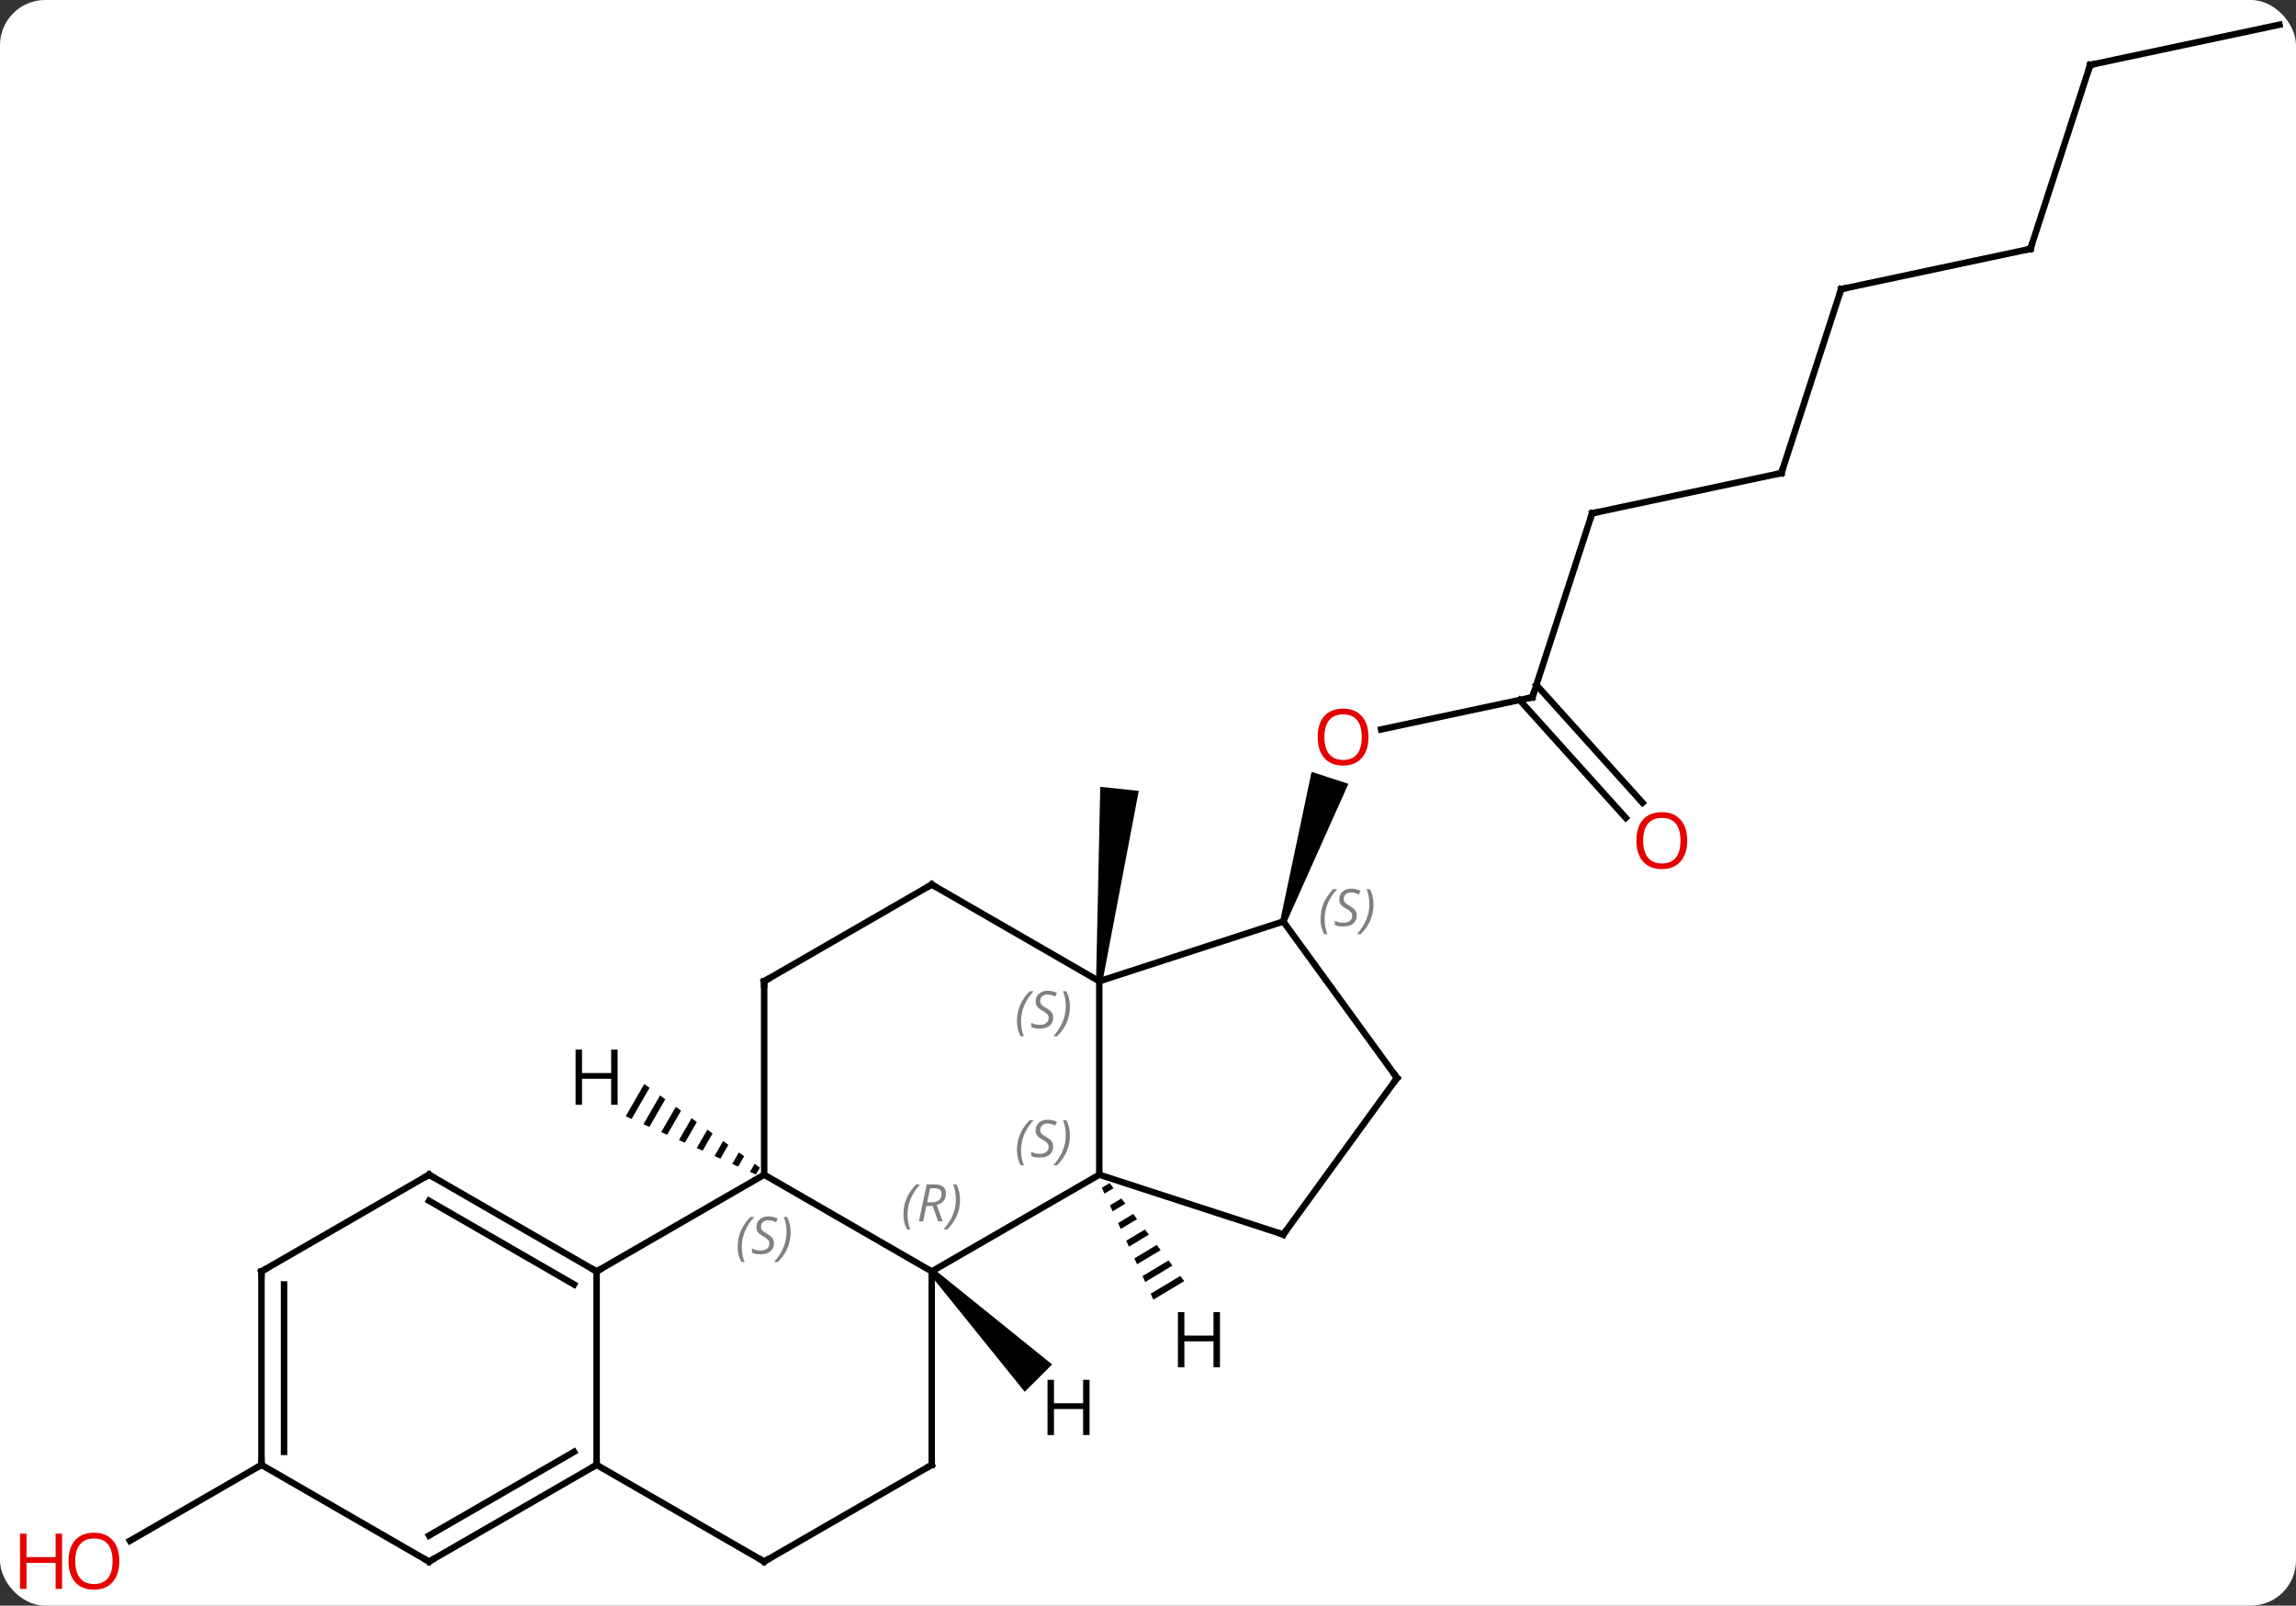 <svg width="356" viewBox="0 0 356 249" style="fill-opacity:1; color-rendering:auto; color-interpolation:auto; text-rendering:auto; stroke:black; stroke-linecap:square; stroke-miterlimit:10; shape-rendering:auto; stroke-opacity:1; fill:black; stroke-dasharray:none; font-weight:normal; stroke-width:1; font-family:'Open Sans'; font-style:normal; stroke-linejoin:miter; font-size:12; stroke-dashoffset:0; image-rendering:auto;" height="249" class="cas-substance-image" xmlns:xlink="http://www.w3.org/1999/xlink" xmlns="http://www.w3.org/2000/svg"><rect x="0" y="0" width="356" height="249" fill="#333333" stroke="none"/><svg class="cas-substance-single-component"><rect y="0" x="0" width="356" stroke="none" ry="7" rx="7" height="249" fill="white" class="cas-substance-group"/><svg y="0" x="0" width="356" viewBox="0 0 356 249" style="fill:black;" height="249" class="cas-substance-single-component-image"><svg><g><g transform="translate(184,123)" style="text-rendering:geometricPrecision; color-rendering:optimizeQuality; color-interpolation:linearRGB; stroke-linecap:butt; image-rendering:optimizeQuality;"><path style="stroke:none;" d="M-13.057 29.224 L-14.051 29.12 L-13.403 -0.977 L-7.435 -0.349 Z"/><line y2="-14.865" y1="-9.881" x2="53.592" x1="30.143" style="fill:none;"/><path style="stroke:none;" d="M15.454 20.056 L14.504 19.747 L19.364 -3.301 L25.07 -1.447 Z"/><line y2="-43.398" y1="-14.865" x2="62.865" x1="53.592" style="fill:none;"/><line y2="3.835" y1="-14.445" x2="68.078" x1="51.615" style="fill:none;"/><line y2="1.493" y1="-16.787" x2="70.678" x1="54.217" style="fill:none;"/><line y2="-49.635" y1="-43.398" x2="92.208" x1="62.865" style="fill:none;"/><line y2="-78.168" y1="-49.635" x2="101.478" x1="92.208" style="fill:none;"/><line y2="-84.405" y1="-78.168" x2="130.824" x1="101.478" style="fill:none;"/><line y2="-112.935" y1="-84.405" x2="140.094" x1="130.824" style="fill:none;"/><line y2="-119.172" y1="-112.935" x2="169.437" x1="140.094" style="fill:none;"/><line y2="104.172" y1="115.946" x2="-143.457" x1="-163.85" style="fill:none;"/><line y2="74.172" y1="59.172" x2="-39.534" x1="-13.554" style="fill:none;"/><line y2="29.172" y1="59.172" x2="-13.554" x1="-13.554" style="fill:none;"/><line y2="68.445" y1="59.172" x2="14.979" x1="-13.554" style="fill:none;"/><line y2="59.172" y1="74.172" x2="-65.514" x1="-39.534" style="fill:none;"/><line y2="104.172" y1="74.172" x2="-39.534" x1="-39.534" style="fill:none;"/><line y2="19.902" y1="29.172" x2="14.979" x1="-13.554" style="fill:none;"/><line y2="14.172" y1="29.172" x2="-39.534" x1="-13.554" style="fill:none;"/><line y2="44.172" y1="68.445" x2="32.613" x1="14.979" style="fill:none;"/><line y2="74.172" y1="59.172" x2="-91.497" x1="-65.514" style="fill:none;"/><line y2="29.172" y1="59.172" x2="-65.514" x1="-65.514" style="fill:none;"/><line y2="119.172" y1="104.172" x2="-65.514" x1="-39.534" style="fill:none;"/><line y2="44.172" y1="19.902" x2="32.613" x1="14.979" style="fill:none;"/><line y2="29.172" y1="14.172" x2="-65.514" x1="-39.534" style="fill:none;"/><line y2="104.172" y1="74.172" x2="-91.497" x1="-91.497" style="fill:none;"/><line y2="59.172" y1="74.172" x2="-117.477" x1="-91.497" style="fill:none;"/><line y2="63.213" y1="76.193" x2="-117.477" x1="-94.997" style="fill:none;"/><line y2="104.172" y1="119.172" x2="-91.497" x1="-65.514" style="fill:none;"/><line y2="119.172" y1="104.172" x2="-117.477" x1="-91.497" style="fill:none;"/><line y2="115.13" y1="102.151" x2="-117.477" x1="-94.997" style="fill:none;"/><line y2="74.172" y1="59.172" x2="-143.457" x1="-117.477" style="fill:none;"/><line y2="104.172" y1="119.172" x2="-143.457" x1="-117.477" style="fill:none;"/><line y2="104.172" y1="74.172" x2="-143.457" x1="-143.457" style="fill:none;"/><line y2="102.151" y1="76.193" x2="-139.957" x1="-139.957" style="fill:none;"/><path style="stroke:none;" d="M-11.95 60.46 L-13.169 61.193 L-13.169 61.193 L-12.748 62.106 L-12.748 62.106 L-11.342 61.261 L-11.342 61.261 L-11.95 60.46 ZM-10.125 62.862 L-11.905 63.933 L-11.905 63.933 L-11.484 64.846 L-11.484 64.846 L-9.516 63.662 L-9.516 63.662 L-10.125 62.862 ZM-8.299 65.263 L-10.642 66.673 L-10.642 66.673 L-10.22 67.586 L-10.22 67.586 L-7.69 66.064 L-7.69 66.064 L-8.299 65.263 ZM-6.473 67.665 L-9.378 69.413 L-9.378 69.413 L-8.957 70.326 L-8.957 70.326 L-5.864 68.466 L-5.864 68.466 L-6.473 67.665 ZM-4.647 70.067 L-8.114 72.152 L-8.114 72.152 L-7.693 73.066 L-7.693 73.066 L-4.038 70.868 L-4.038 70.868 L-4.647 70.067 ZM-2.821 72.469 L-6.851 74.892 L-6.851 74.892 L-6.429 75.806 L-6.429 75.806 L-2.212 73.269 L-2.212 73.269 L-2.821 72.469 ZM-0.995 74.871 L-5.587 77.632 L-5.587 77.632 L-5.165 78.546 L-5.165 78.546 L-0.387 75.671 L-0.387 75.671 L-0.995 74.871 Z"/><path style="stroke:none;" d="M-39.888 74.525 L-39.18 73.819 L-20.872 88.594 L-25.114 92.837 Z"/><path style="stroke:none;" d="M-84.101 45.11 L-86.984 50.109 L-86.984 50.109 L-86.066 50.52 L-83.286 45.7 L-84.101 45.11 ZM-81.657 46.879 L-84.23 51.341 L-84.23 51.341 L-83.312 51.752 L-80.842 47.468 L-81.657 46.879 ZM-79.213 48.647 L-81.477 52.573 L-80.559 52.984 L-78.398 49.236 L-79.213 48.647 ZM-76.769 50.415 L-78.723 53.805 L-77.806 54.216 L-75.954 51.005 L-76.769 50.415 ZM-74.324 52.184 L-75.97 55.038 L-75.97 55.038 L-75.052 55.448 L-75.052 55.448 L-73.51 52.773 L-74.324 52.184 ZM-71.88 53.952 L-73.216 56.27 L-73.216 56.27 L-72.299 56.681 L-72.299 56.681 L-71.065 54.542 L-71.88 53.952 ZM-69.436 55.721 L-70.463 57.502 L-70.463 57.502 L-69.545 57.913 L-68.621 56.31 L-68.621 56.31 L-69.436 55.721 ZM-66.992 57.489 L-67.71 58.734 L-66.792 59.145 L-66.792 59.145 L-66.177 58.079 L-66.177 58.079 L-66.992 57.489 Z"/></g><g transform="translate(184,123)" style="fill:rgb(230,0,0); text-rendering:geometricPrecision; color-rendering:optimizeQuality; image-rendering:optimizeQuality; font-family:'Open Sans'; stroke:rgb(230,0,0); color-interpolation:linearRGB;"><path style="stroke:none;" d="M28.186 -8.698 Q28.186 -6.636 27.147 -5.456 Q26.108 -4.276 24.265 -4.276 Q22.374 -4.276 21.343 -5.441 Q20.311 -6.605 20.311 -8.714 Q20.311 -10.808 21.343 -11.956 Q22.374 -13.105 24.265 -13.105 Q26.124 -13.105 27.155 -11.933 Q28.186 -10.761 28.186 -8.698 ZM21.358 -8.698 Q21.358 -6.964 22.101 -6.058 Q22.843 -5.151 24.265 -5.151 Q25.686 -5.151 26.413 -6.05 Q27.14 -6.948 27.14 -8.698 Q27.14 -10.433 26.413 -11.323 Q25.686 -12.214 24.265 -12.214 Q22.843 -12.214 22.101 -11.316 Q21.358 -10.417 21.358 -8.698 Z"/></g><g transform="translate(184,123)" style="stroke-linecap:butt; text-rendering:geometricPrecision; color-rendering:optimizeQuality; image-rendering:optimizeQuality; font-family:'Open Sans'; color-interpolation:linearRGB; stroke-miterlimit:5;"><path style="fill:none;" d="M53.103 -14.761 L53.592 -14.865 L53.746 -15.341"/><path style="fill:none;" d="M62.711 -42.922 L62.865 -43.398 L63.354 -43.502"/><path style="fill:rgb(230,0,0); stroke:none;" d="M77.606 7.358 Q77.606 9.42 76.566 10.6 Q75.527 11.78 73.684 11.78 Q71.793 11.78 70.762 10.616 Q69.731 9.451 69.731 7.342 Q69.731 5.248 70.762 4.1 Q71.793 2.951 73.684 2.951 Q75.543 2.951 76.574 4.123 Q77.606 5.295 77.606 7.358 ZM70.777 7.358 Q70.777 9.092 71.52 9.998 Q72.262 10.905 73.684 10.905 Q75.106 10.905 75.832 10.006 Q76.559 9.108 76.559 7.358 Q76.559 5.623 75.832 4.733 Q75.106 3.842 73.684 3.842 Q72.262 3.842 71.52 4.74 Q70.777 5.639 70.777 7.358 Z"/><path style="fill:none;" d="M91.719 -49.531 L92.208 -49.635 L92.362 -50.111"/><path style="fill:none;" d="M101.323 -77.692 L101.478 -78.168 L101.967 -78.272"/><path style="fill:none;" d="M130.335 -84.301 L130.824 -84.405 L130.978 -84.88"/><path style="fill:none;" d="M139.94 -112.46 L140.094 -112.935 L140.583 -113.039"/><path style="fill:rgb(230,0,0); stroke:none;" d="M-165.5 119.102 Q-165.5 121.164 -166.539 122.344 Q-167.578 123.524 -169.421 123.524 Q-171.312 123.524 -172.343 122.359 Q-173.375 121.195 -173.375 119.086 Q-173.375 116.992 -172.343 115.844 Q-171.312 114.695 -169.421 114.695 Q-167.562 114.695 -166.531 115.867 Q-165.5 117.039 -165.5 119.102 ZM-172.328 119.102 Q-172.328 120.836 -171.585 121.742 Q-170.843 122.649 -169.421 122.649 Q-168 122.649 -167.273 121.75 Q-166.546 120.852 -166.546 119.102 Q-166.546 117.367 -167.273 116.477 Q-168 115.586 -169.421 115.586 Q-170.843 115.586 -171.585 116.484 Q-172.328 117.383 -172.328 119.102 Z"/><path style="fill:rgb(230,0,0); stroke:none;" d="M-174.375 123.399 L-175.375 123.399 L-175.375 119.367 L-179.89 119.367 L-179.89 123.399 L-180.89 123.399 L-180.89 114.836 L-179.89 114.836 L-179.89 118.477 L-175.375 118.477 L-175.375 114.836 L-174.375 114.836 L-174.375 123.399 Z"/></g><g transform="translate(184,123)" style="stroke-linecap:butt; font-size:8.4px; fill:gray; text-rendering:geometricPrecision; image-rendering:optimizeQuality; color-rendering:optimizeQuality; font-family:'Open Sans'; font-style:italic; stroke:gray; color-interpolation:linearRGB; stroke-miterlimit:5;"><path style="stroke:none;" d="M-26.323 55.375 Q-26.323 54.047 -25.854 52.922 Q-25.385 51.797 -24.354 50.719 L-23.745 50.719 Q-24.713 51.781 -25.198 52.953 Q-25.682 54.125 -25.682 55.36 Q-25.682 56.688 -25.245 57.703 L-25.76 57.703 Q-26.323 56.672 -26.323 55.375 ZM-20.7 54.781 Q-20.7 55.61 -21.247 56.063 Q-21.794 56.516 -22.794 56.516 Q-23.2 56.516 -23.513 56.461 Q-23.825 56.406 -24.107 56.266 L-24.107 55.61 Q-23.482 55.938 -22.778 55.938 Q-22.153 55.938 -21.778 55.641 Q-21.403 55.344 -21.403 54.828 Q-21.403 54.516 -21.607 54.289 Q-21.81 54.063 -22.372 53.735 Q-22.966 53.406 -23.192 53.078 Q-23.419 52.75 -23.419 52.297 Q-23.419 51.563 -22.903 51.102 Q-22.388 50.641 -21.544 50.641 Q-21.169 50.641 -20.833 50.719 Q-20.497 50.797 -20.122 50.969 L-20.388 51.563 Q-20.638 51.406 -20.958 51.321 Q-21.278 51.235 -21.544 51.235 Q-22.075 51.235 -22.396 51.508 Q-22.716 51.781 -22.716 52.25 Q-22.716 52.453 -22.646 52.602 Q-22.575 52.75 -22.435 52.883 Q-22.294 53.016 -21.872 53.266 Q-21.31 53.61 -21.107 53.805 Q-20.903 54 -20.802 54.235 Q-20.7 54.469 -20.7 54.781 ZM-18.106 53.063 Q-18.106 54.391 -18.582 55.524 Q-19.059 56.656 -20.075 57.703 L-20.684 57.703 Q-18.746 55.547 -18.746 53.063 Q-18.746 51.735 -19.184 50.719 L-18.668 50.719 Q-18.106 51.781 -18.106 53.063 Z"/><path style="stroke:none;" d="M-43.923 65.336 Q-43.923 64.008 -43.454 62.883 Q-42.985 61.758 -41.954 60.68 L-41.344 60.68 Q-42.313 61.742 -42.798 62.914 Q-43.282 64.086 -43.282 65.32 Q-43.282 66.649 -42.844 67.664 L-43.36 67.664 Q-43.923 66.633 -43.923 65.336 ZM-40.363 64.024 L-40.863 66.399 L-41.519 66.399 L-40.316 60.68 L-39.066 60.68 Q-37.331 60.68 -37.331 62.117 Q-37.331 63.477 -38.769 63.867 L-37.831 66.399 L-38.55 66.399 L-39.378 64.024 L-40.363 64.024 ZM-39.785 61.274 Q-40.175 63.195 -40.238 63.445 L-39.581 63.445 Q-38.831 63.445 -38.425 63.117 Q-38.019 62.789 -38.019 62.164 Q-38.019 61.695 -38.277 61.484 Q-38.535 61.274 -39.128 61.274 L-39.785 61.274 ZM-35.145 63.024 Q-35.145 64.352 -35.622 65.484 Q-36.099 66.617 -37.114 67.664 L-37.724 67.664 Q-35.786 65.508 -35.786 63.024 Q-35.786 61.695 -36.224 60.68 L-35.708 60.68 Q-35.145 61.742 -35.145 63.024 Z"/><path style="stroke:none;" d="M-26.323 35.375 Q-26.323 34.047 -25.854 32.922 Q-25.385 31.797 -24.354 30.719 L-23.745 30.719 Q-24.713 31.781 -25.198 32.953 Q-25.682 34.125 -25.682 35.359 Q-25.682 36.688 -25.245 37.703 L-25.76 37.703 Q-26.323 36.672 -26.323 35.375 ZM-20.7 34.781 Q-20.7 35.609 -21.247 36.063 Q-21.794 36.516 -22.794 36.516 Q-23.2 36.516 -23.513 36.461 Q-23.825 36.406 -24.107 36.266 L-24.107 35.609 Q-23.482 35.938 -22.778 35.938 Q-22.153 35.938 -21.778 35.641 Q-21.403 35.344 -21.403 34.828 Q-21.403 34.516 -21.607 34.289 Q-21.81 34.063 -22.372 33.734 Q-22.966 33.406 -23.192 33.078 Q-23.419 32.75 -23.419 32.297 Q-23.419 31.563 -22.903 31.102 Q-22.388 30.641 -21.544 30.641 Q-21.169 30.641 -20.833 30.719 Q-20.497 30.797 -20.122 30.969 L-20.388 31.563 Q-20.638 31.406 -20.958 31.32 Q-21.278 31.234 -21.544 31.234 Q-22.075 31.234 -22.396 31.508 Q-22.716 31.781 -22.716 32.25 Q-22.716 32.453 -22.646 32.602 Q-22.575 32.75 -22.435 32.883 Q-22.294 33.016 -21.872 33.266 Q-21.31 33.609 -21.107 33.805 Q-20.903 34 -20.802 34.234 Q-20.7 34.469 -20.7 34.781 ZM-18.106 33.063 Q-18.106 34.391 -18.582 35.523 Q-19.059 36.656 -20.075 37.703 L-20.684 37.703 Q-18.746 35.547 -18.746 33.063 Q-18.746 31.734 -19.184 30.719 L-18.668 30.719 Q-18.106 31.781 -18.106 33.063 Z"/><path style="fill:none; stroke:black;" d="M14.504 68.29 L14.979 68.445 L15.273 68.04"/><path style="stroke:none;" d="M-69.623 70.375 Q-69.623 69.047 -69.154 67.922 Q-68.685 66.797 -67.654 65.719 L-67.045 65.719 Q-68.013 66.781 -68.498 67.953 Q-68.982 69.125 -68.982 70.359 Q-68.982 71.688 -68.545 72.703 L-69.06 72.703 Q-69.623 71.672 -69.623 70.375 ZM-64 69.781 Q-64 70.609 -64.547 71.063 Q-65.094 71.516 -66.094 71.516 Q-66.5 71.516 -66.813 71.461 Q-67.125 71.406 -67.406 71.266 L-67.406 70.609 Q-66.781 70.938 -66.078 70.938 Q-65.453 70.938 -65.078 70.641 Q-64.703 70.344 -64.703 69.828 Q-64.703 69.516 -64.906 69.289 Q-65.11 69.063 -65.672 68.734 Q-66.266 68.406 -66.492 68.078 Q-66.719 67.75 -66.719 67.297 Q-66.719 66.563 -66.203 66.102 Q-65.688 65.641 -64.844 65.641 Q-64.469 65.641 -64.133 65.719 Q-63.797 65.797 -63.422 65.969 L-63.688 66.563 Q-63.938 66.406 -64.258 66.32 Q-64.578 66.234 -64.844 66.234 Q-65.375 66.234 -65.695 66.508 Q-66.016 66.781 -66.016 67.25 Q-66.016 67.453 -65.945 67.602 Q-65.875 67.75 -65.735 67.883 Q-65.594 68.016 -65.172 68.266 Q-64.61 68.609 -64.406 68.805 Q-64.203 69 -64.102 69.234 Q-64 69.469 -64 69.781 ZM-61.406 68.063 Q-61.406 69.391 -61.882 70.524 Q-62.359 71.656 -63.374 72.703 L-63.984 72.703 Q-62.046 70.547 -62.046 68.063 Q-62.046 66.734 -62.484 65.719 L-61.968 65.719 Q-61.406 66.781 -61.406 68.063 Z"/><path style="fill:none; stroke:black;" d="M-39.534 103.672 L-39.534 104.172 L-39.967 104.422"/><path style="stroke:none;" d="M20.747 19.541 Q20.747 18.213 21.216 17.088 Q21.685 15.963 22.716 14.884 L23.326 14.884 Q22.357 15.947 21.872 17.119 Q21.388 18.291 21.388 19.525 Q21.388 20.853 21.826 21.869 L21.31 21.869 Q20.747 20.838 20.747 19.541 ZM26.37 18.947 Q26.37 19.775 25.823 20.228 Q25.276 20.681 24.276 20.681 Q23.87 20.681 23.557 20.627 Q23.245 20.572 22.964 20.431 L22.964 19.775 Q23.589 20.103 24.292 20.103 Q24.917 20.103 25.292 19.806 Q25.667 19.509 25.667 18.994 Q25.667 18.681 25.464 18.455 Q25.261 18.228 24.698 17.9 Q24.104 17.572 23.878 17.244 Q23.651 16.916 23.651 16.463 Q23.651 15.728 24.167 15.267 Q24.682 14.806 25.526 14.806 Q25.901 14.806 26.237 14.884 Q26.573 14.963 26.948 15.134 L26.682 15.728 Q26.432 15.572 26.112 15.486 Q25.792 15.4 25.526 15.4 Q24.995 15.4 24.675 15.674 Q24.354 15.947 24.354 16.416 Q24.354 16.619 24.425 16.767 Q24.495 16.916 24.636 17.049 Q24.776 17.181 25.198 17.431 Q25.761 17.775 25.964 17.97 Q26.167 18.166 26.268 18.4 Q26.37 18.634 26.37 18.947 ZM28.964 17.228 Q28.964 18.556 28.488 19.689 Q28.011 20.822 26.996 21.869 L26.386 21.869 Q28.324 19.713 28.324 17.228 Q28.324 15.9 27.886 14.884 L28.402 14.884 Q28.964 15.947 28.964 17.228 Z"/><path style="fill:none; stroke:black;" d="M-39.101 14.422 L-39.534 14.172 L-39.967 14.422"/><path style="fill:none; stroke:black;" d="M32.319 44.577 L32.613 44.172 L32.319 43.767"/><path style="fill:none; stroke:black;" d="M-91.93 73.922 L-91.497 74.172 L-91.064 73.922"/><path style="fill:none; stroke:black;" d="M-65.514 29.672 L-65.514 29.172 L-65.081 28.922"/><path style="fill:none; stroke:black;" d="M-65.081 118.922 L-65.514 119.172 L-65.947 118.922"/><path style="fill:none; stroke:black;" d="M-91.93 104.422 L-91.497 104.172 L-91.497 103.672"/><path style="fill:none; stroke:black;" d="M-117.044 59.422 L-117.477 59.172 L-117.91 59.422"/><path style="fill:none; stroke:black;" d="M-117.044 118.922 L-117.477 119.172 L-117.91 118.922"/><path style="fill:none; stroke:black;" d="M-143.024 73.922 L-143.457 74.172 L-143.457 74.672"/><path style="fill:none; stroke:black;" d="M-143.457 103.672 L-143.457 104.172 L-143.89 104.422"/></g><g transform="translate(184,123)" style="stroke-linecap:butt; text-rendering:geometricPrecision; color-rendering:optimizeQuality; image-rendering:optimizeQuality; font-family:'Open Sans'; color-interpolation:linearRGB; stroke-miterlimit:5;"><path style="stroke:none;" d="M5.157 89.044 L4.157 89.044 L4.157 85.013 L-0.359 85.013 L-0.359 89.044 L-1.359 89.044 L-1.359 80.482 L-0.359 80.482 L-0.359 84.122 L4.157 84.122 L4.157 80.482 L5.157 80.482 L5.157 89.044 Z"/><path style="stroke:none;" d="M-15.063 99.544 L-16.063 99.544 L-16.063 95.513 L-20.579 95.513 L-20.579 99.544 L-21.579 99.544 L-21.579 90.982 L-20.579 90.982 L-20.579 94.622 L-16.063 94.622 L-16.063 90.982 L-15.063 90.982 L-15.063 99.544 Z"/><path style="stroke:none;" d="M-88.239 48.328 L-89.239 48.328 L-89.239 44.297 L-93.755 44.297 L-93.755 48.328 L-94.755 48.328 L-94.755 39.766 L-93.755 39.766 L-93.755 43.406 L-89.239 43.406 L-89.239 39.766 L-88.239 39.766 L-88.239 48.328 Z"/></g></g></svg></svg></svg></svg>